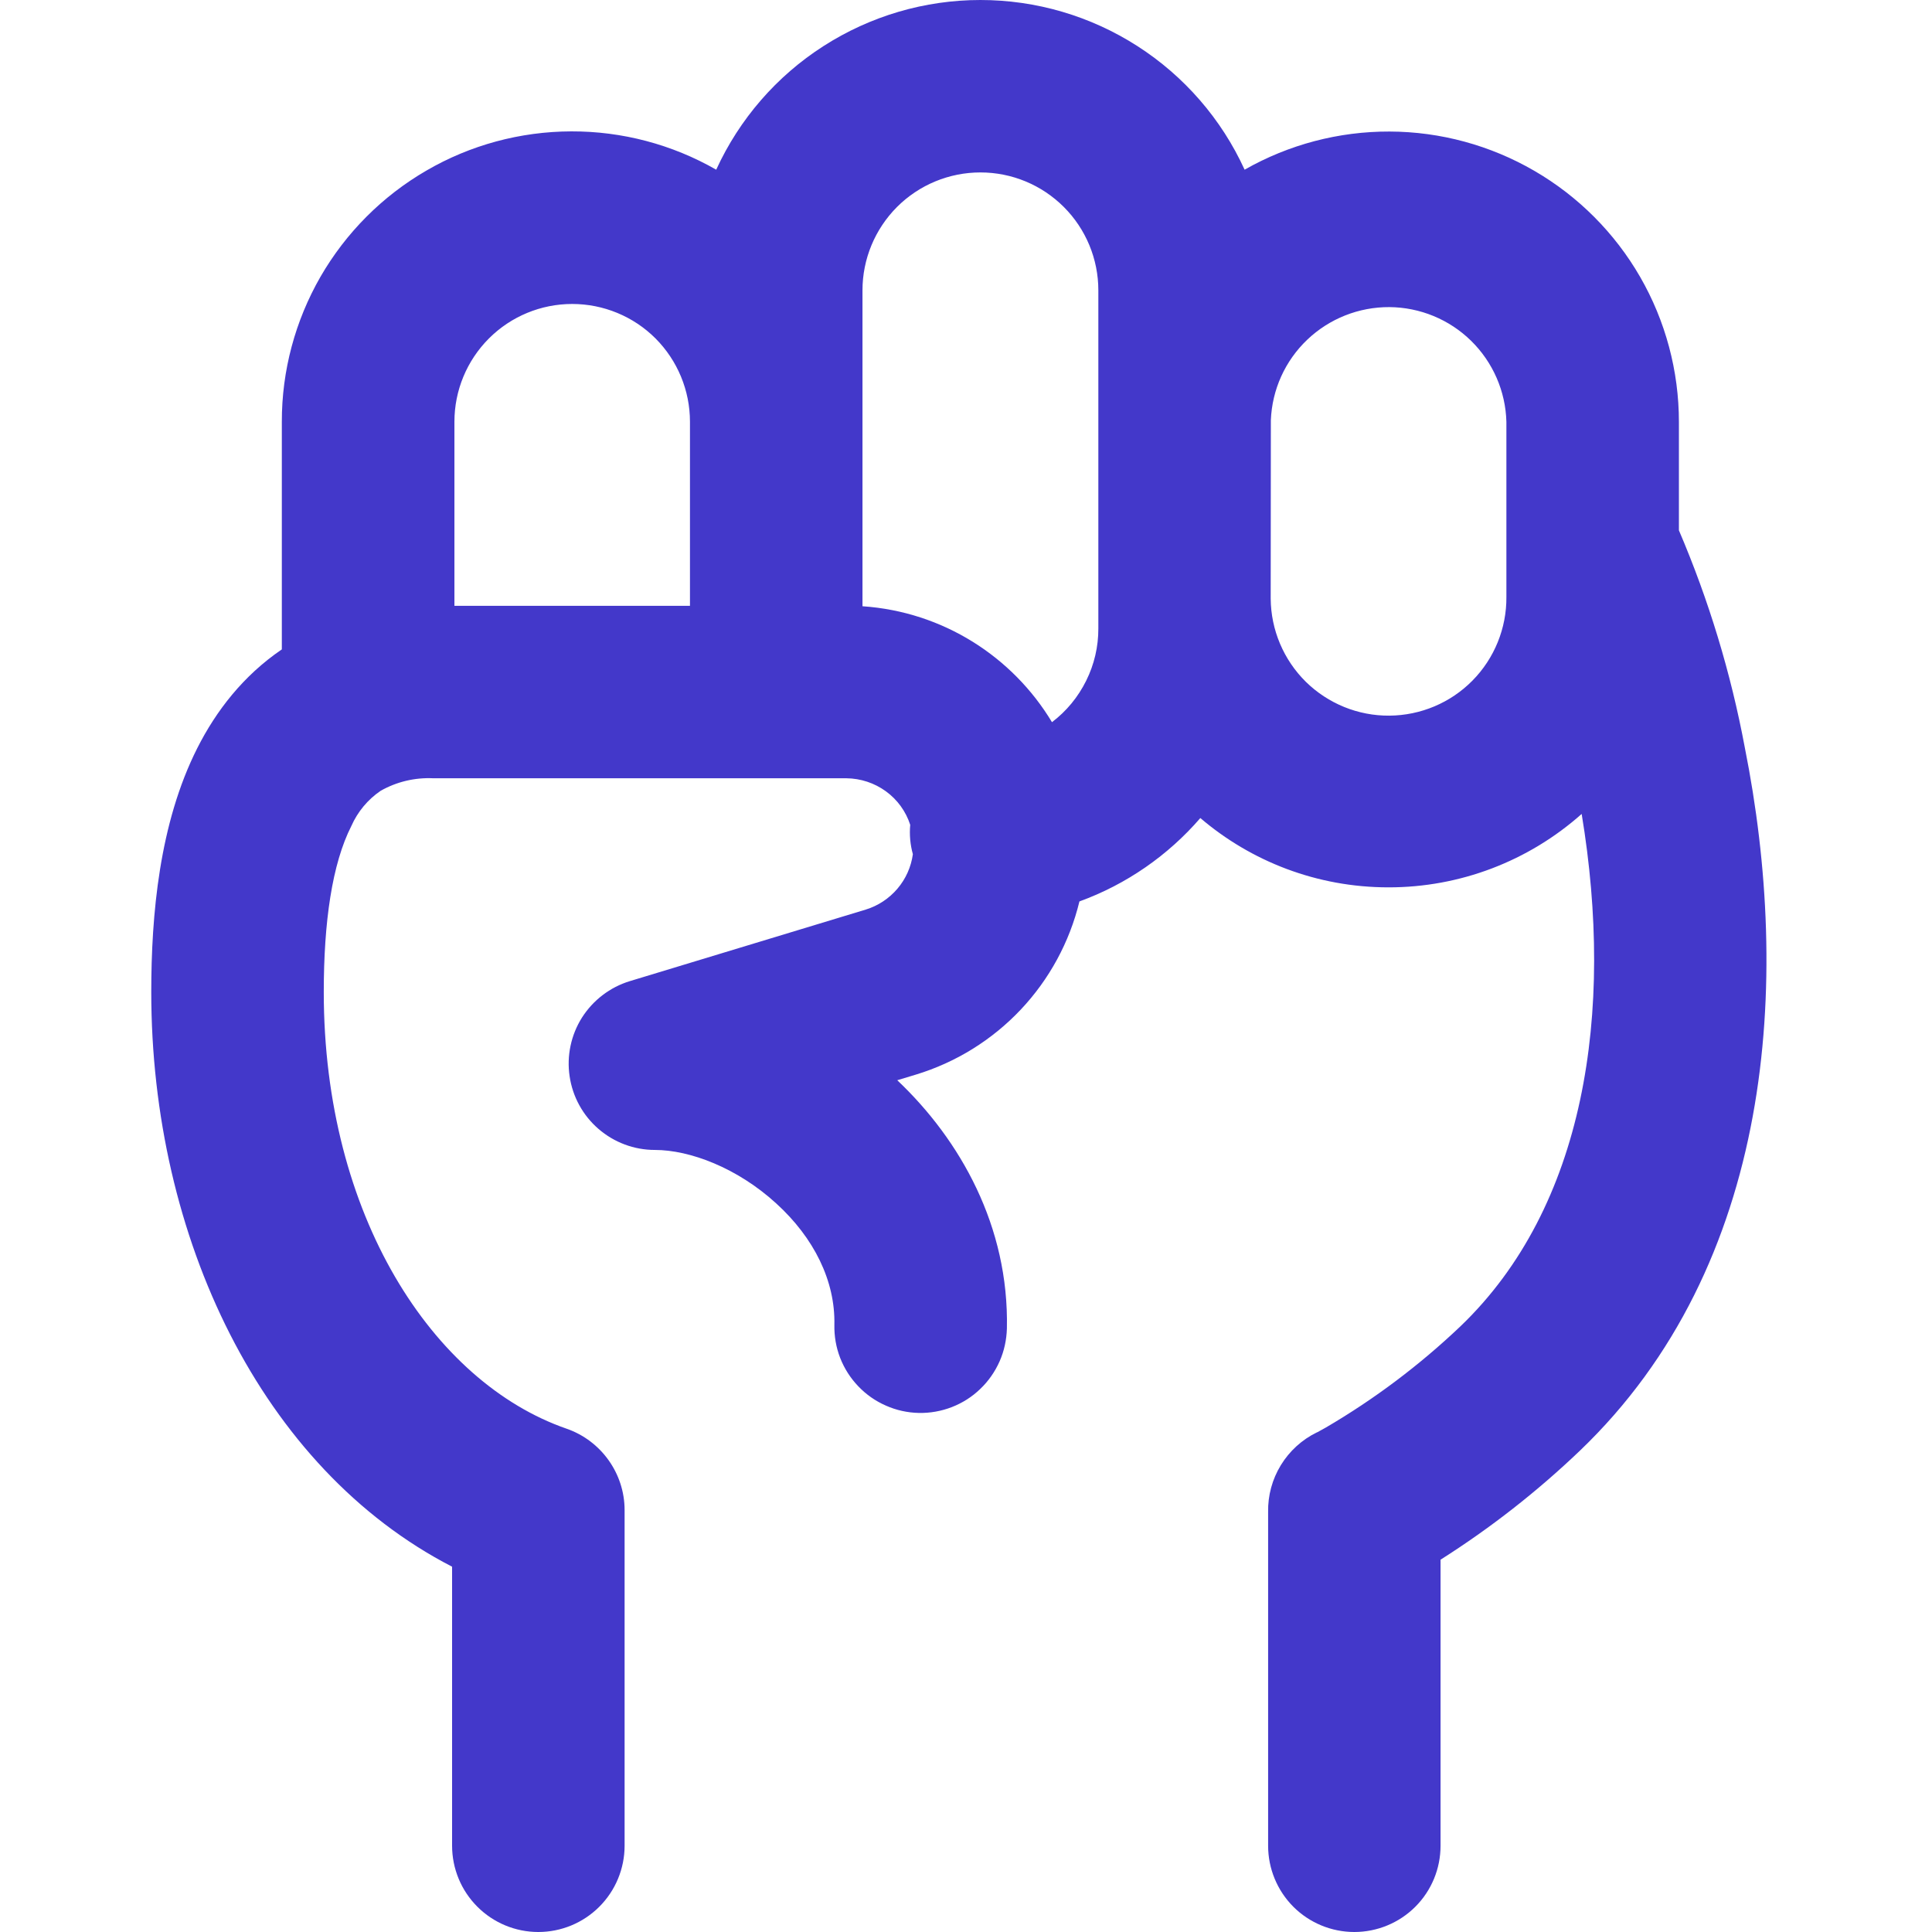 <svg width="24" height="24" viewBox="0 0 24 24" fill="none" xmlns="http://www.w3.org/2000/svg">
<path fill-rule="evenodd" clip-rule="evenodd" d="M13.068 8.971C12.579 8.158 11.714 7.599 10.714 7.531V3.607C10.714 3.218 10.869 2.846 11.143 2.571C11.418 2.296 11.791 2.142 12.179 2.142C12.568 2.142 12.94 2.296 13.215 2.571C13.49 2.846 13.644 3.218 13.644 3.607V7.807C13.645 8.032 13.593 8.255 13.493 8.456C13.393 8.658 13.248 8.835 13.068 8.971ZM14.911 10.162C14.511 10.625 13.995 10.985 13.409 11.198C13.287 11.702 13.035 12.166 12.679 12.543C12.323 12.92 11.874 13.198 11.378 13.349L11.146 13.419C11.931 14.162 12.535 15.236 12.508 16.503C12.504 16.644 12.474 16.783 12.417 16.912C12.36 17.04 12.279 17.157 12.177 17.254C12.076 17.352 11.956 17.428 11.825 17.479C11.694 17.53 11.554 17.555 11.413 17.552C11.272 17.549 11.133 17.518 11.005 17.461C10.876 17.405 10.759 17.323 10.662 17.221C10.565 17.12 10.488 17 10.437 16.869C10.386 16.738 10.362 16.598 10.365 16.457C10.377 15.914 10.113 15.377 9.641 14.948C9.159 14.508 8.571 14.285 8.134 14.285C7.878 14.285 7.629 14.192 7.435 14.024C7.241 13.857 7.113 13.624 7.076 13.37C7.038 13.117 7.093 12.857 7.23 12.64C7.368 12.424 7.578 12.263 7.824 12.188L10.755 11.299C10.908 11.252 11.044 11.162 11.148 11.04C11.252 10.918 11.318 10.77 11.34 10.611C11.307 10.493 11.296 10.369 11.307 10.246C11.253 10.079 11.147 9.933 11.005 9.83C10.862 9.726 10.691 9.67 10.515 9.668H5.383C5.154 9.657 4.927 9.711 4.728 9.824C4.568 9.933 4.443 10.084 4.365 10.26C4.125 10.731 4.022 11.455 4.022 12.324C4.022 15.098 5.376 17.172 7.039 17.748C7.467 17.897 7.759 18.303 7.759 18.759V22.928C7.759 23.213 7.646 23.485 7.445 23.686C7.244 23.887 6.972 24 6.687 24C6.403 24 6.131 23.887 5.93 23.686C5.729 23.485 5.616 23.213 5.616 22.928V19.462C3.245 18.24 1.879 15.367 1.879 12.324C1.879 11.371 1.978 10.229 2.451 9.293C2.685 8.83 3.022 8.393 3.501 8.067V5.239C3.5 4.607 3.666 3.986 3.981 3.438C4.297 2.891 4.75 2.436 5.297 2.119C5.843 1.801 6.464 1.634 7.096 1.632C7.728 1.63 8.349 1.794 8.897 2.108C9.185 1.479 9.647 0.946 10.229 0.573C10.811 0.199 11.488 0 12.179 0C12.871 0 13.548 0.199 14.13 0.573C14.711 0.946 15.174 1.479 15.461 2.108C16.01 1.795 16.631 1.632 17.262 1.634C17.894 1.636 18.514 1.805 19.06 2.122C19.606 2.439 20.06 2.894 20.375 3.441C20.69 3.988 20.856 4.609 20.856 5.24V6.588C21.227 7.455 21.502 8.361 21.675 9.288C22.252 12.18 22.041 15.711 19.623 18.024C19.093 18.53 18.515 18.982 17.895 19.375V22.928C17.895 23.213 17.783 23.485 17.582 23.686C17.381 23.887 17.108 24 16.824 24C16.54 24 16.267 23.887 16.066 23.686C15.866 23.485 15.753 23.213 15.753 22.928V18.783C15.749 18.578 15.804 18.376 15.911 18.201C16.018 18.026 16.173 17.884 16.358 17.794L16.366 17.791L16.469 17.734C17.073 17.381 17.635 16.958 18.142 16.476C19.69 14.993 20.057 12.579 19.648 10.111C18.987 10.699 18.134 11.024 17.249 11.023C16.358 11.023 15.54 10.699 14.911 10.162ZM15.785 7.436C15.788 7.825 15.945 8.196 16.221 8.469C16.498 8.741 16.871 8.893 17.259 8.89C17.648 8.887 18.019 8.731 18.292 8.454C18.564 8.178 18.716 7.804 18.713 7.416V5.24C18.703 4.861 18.546 4.5 18.275 4.234C18.004 3.968 17.64 3.818 17.26 3.815C16.88 3.813 16.514 3.958 16.239 4.22C15.964 4.482 15.802 4.84 15.787 5.22L15.785 7.436ZM8.571 7.526V5.239C8.571 4.851 8.417 4.479 8.143 4.204C7.869 3.93 7.496 3.776 7.108 3.776C6.72 3.776 6.348 3.93 6.074 4.204C5.799 4.479 5.645 4.851 5.645 5.239V7.526H8.571Z" fill="#4338CA"/>
</svg>
